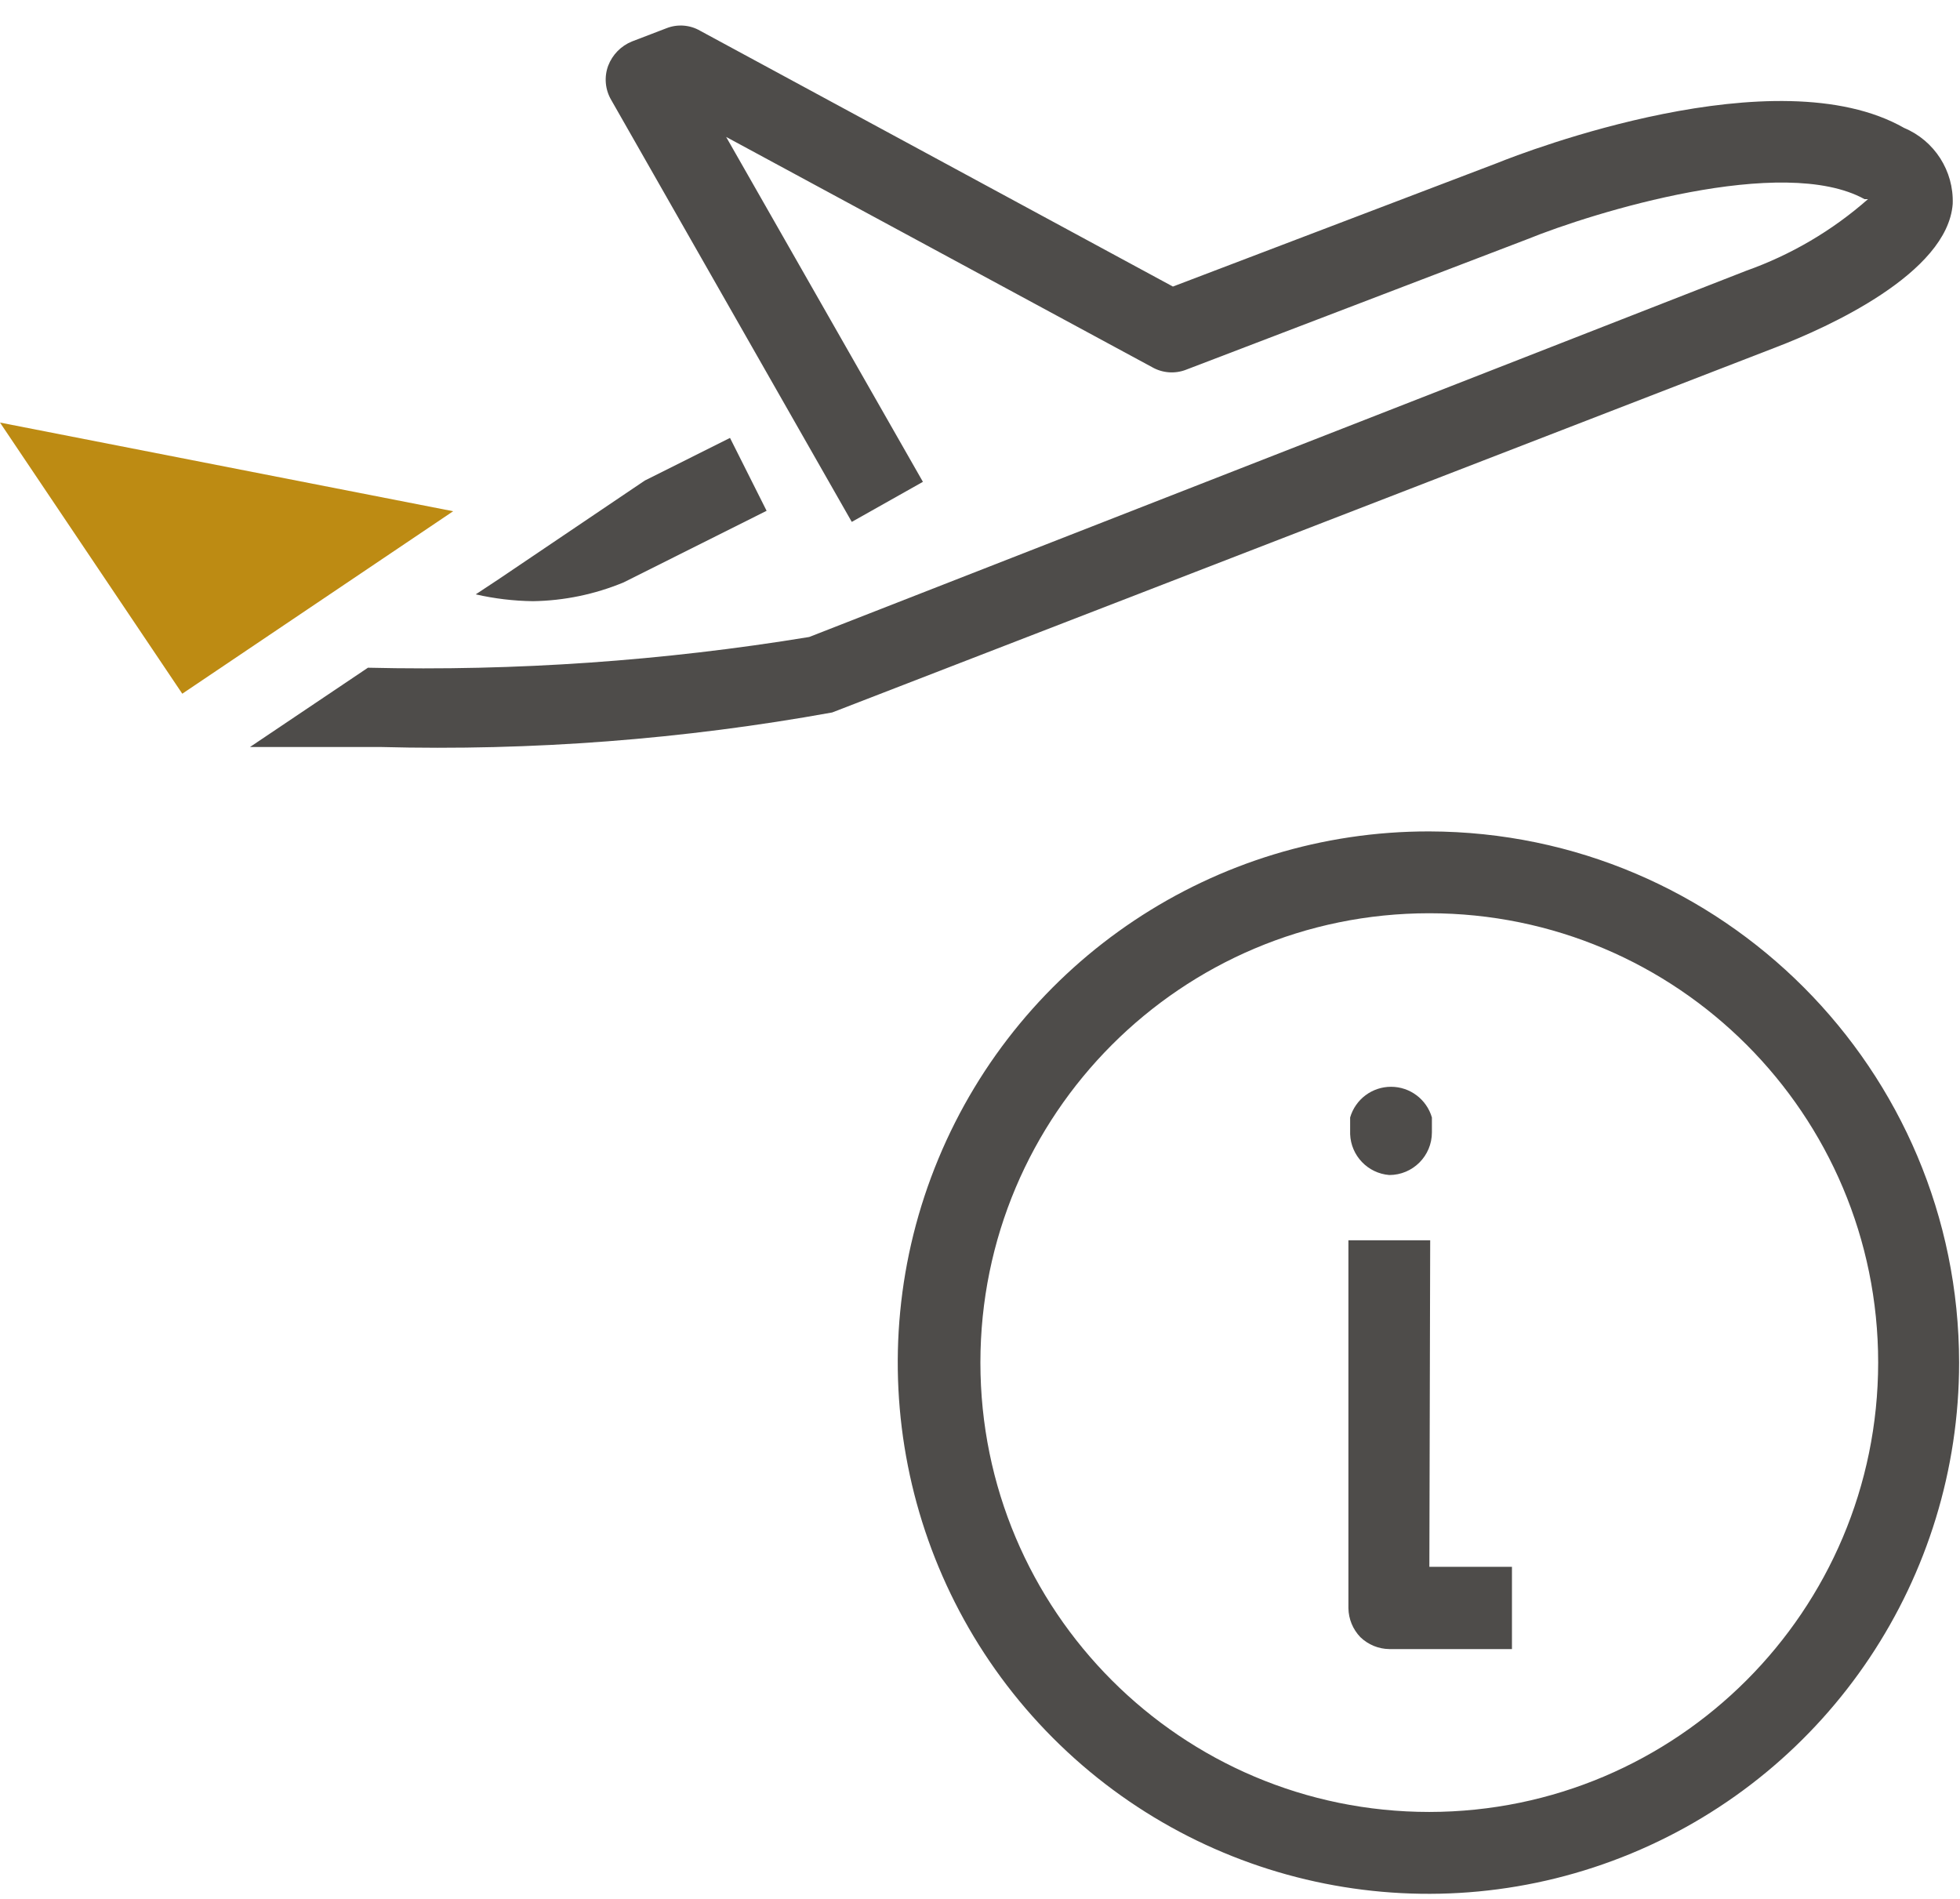 <svg width="64" height="62" viewBox="0 0 64 62" fill="none" xmlns="http://www.w3.org/2000/svg">
<path d="M5.952 22.65L14.797 16.692L0 13.797L5.952 22.65Z" fill="#BD8B13"/>
<path d="M63.762 6.656C63.8 5.581 63.168 4.594 62.177 4.178C58.005 1.798 49.786 4.958 48.896 5.32L38.299 9.356L22.863 1.005C22.528 0.81 22.124 0.78 21.764 0.921L20.637 1.353C20.279 1.497 19.997 1.785 19.859 2.146C19.723 2.513 19.759 2.922 19.956 3.26L27.813 17.04L30.136 15.732L23.711 4.471L37.618 11.987C37.957 12.182 38.366 12.213 38.73 12.071L49.869 7.811C52.025 6.934 58.214 5.027 60.884 6.503H60.995C59.83 7.529 58.48 8.322 57.017 8.841L26.423 20.798C21.662 21.579 16.838 21.915 12.015 21.801L8.163 24.39H8.26C9.735 24.39 11.125 24.39 12.432 24.39C17.372 24.52 22.311 24.142 27.174 23.262L58.005 11.333C59.674 10.693 63.595 8.925 63.762 6.656Z" fill="#4E4C4A"/>
<path d="M20.36 19.017L25.032 16.678L23.837 14.298L21.055 15.69L16.271 18.919L15.534 19.406C16.146 19.546 16.77 19.62 17.398 19.629C18.415 19.614 19.42 19.406 20.36 19.017Z" fill="#4E4C4A"/>
<path d="M46.7 40.495H44.03V52.507C44.035 52.861 44.175 53.199 44.42 53.454C44.674 53.699 45.012 53.839 45.365 53.843H49.37V51.157H46.673L46.7 40.495Z" fill="#4E4C4A"/>
<path d="M45.365 38.365C46.133 38.365 46.756 37.742 46.756 36.973V36.486C46.583 35.892 46.039 35.484 45.421 35.484C44.803 35.484 44.259 35.892 44.086 36.486V37.029C44.112 37.734 44.662 38.309 45.365 38.365Z" fill="#4E4C4A"/>
<path d="M46.671 27.146C39.66 27.134 33.333 31.353 30.642 37.833C27.951 44.313 29.427 51.778 34.38 56.744C39.334 61.71 46.789 63.199 53.267 60.516C59.746 57.833 63.971 51.507 63.971 44.49C63.963 34.925 56.226 27.169 46.671 27.146ZM46.671 59.161C38.575 59.161 32.013 52.592 32.013 44.49C32.013 36.387 38.575 29.818 46.671 29.818C54.766 29.818 61.328 36.387 61.328 44.49C61.321 52.589 54.763 59.153 46.671 59.161Z" fill="#4E4C4A"/>
</svg>
